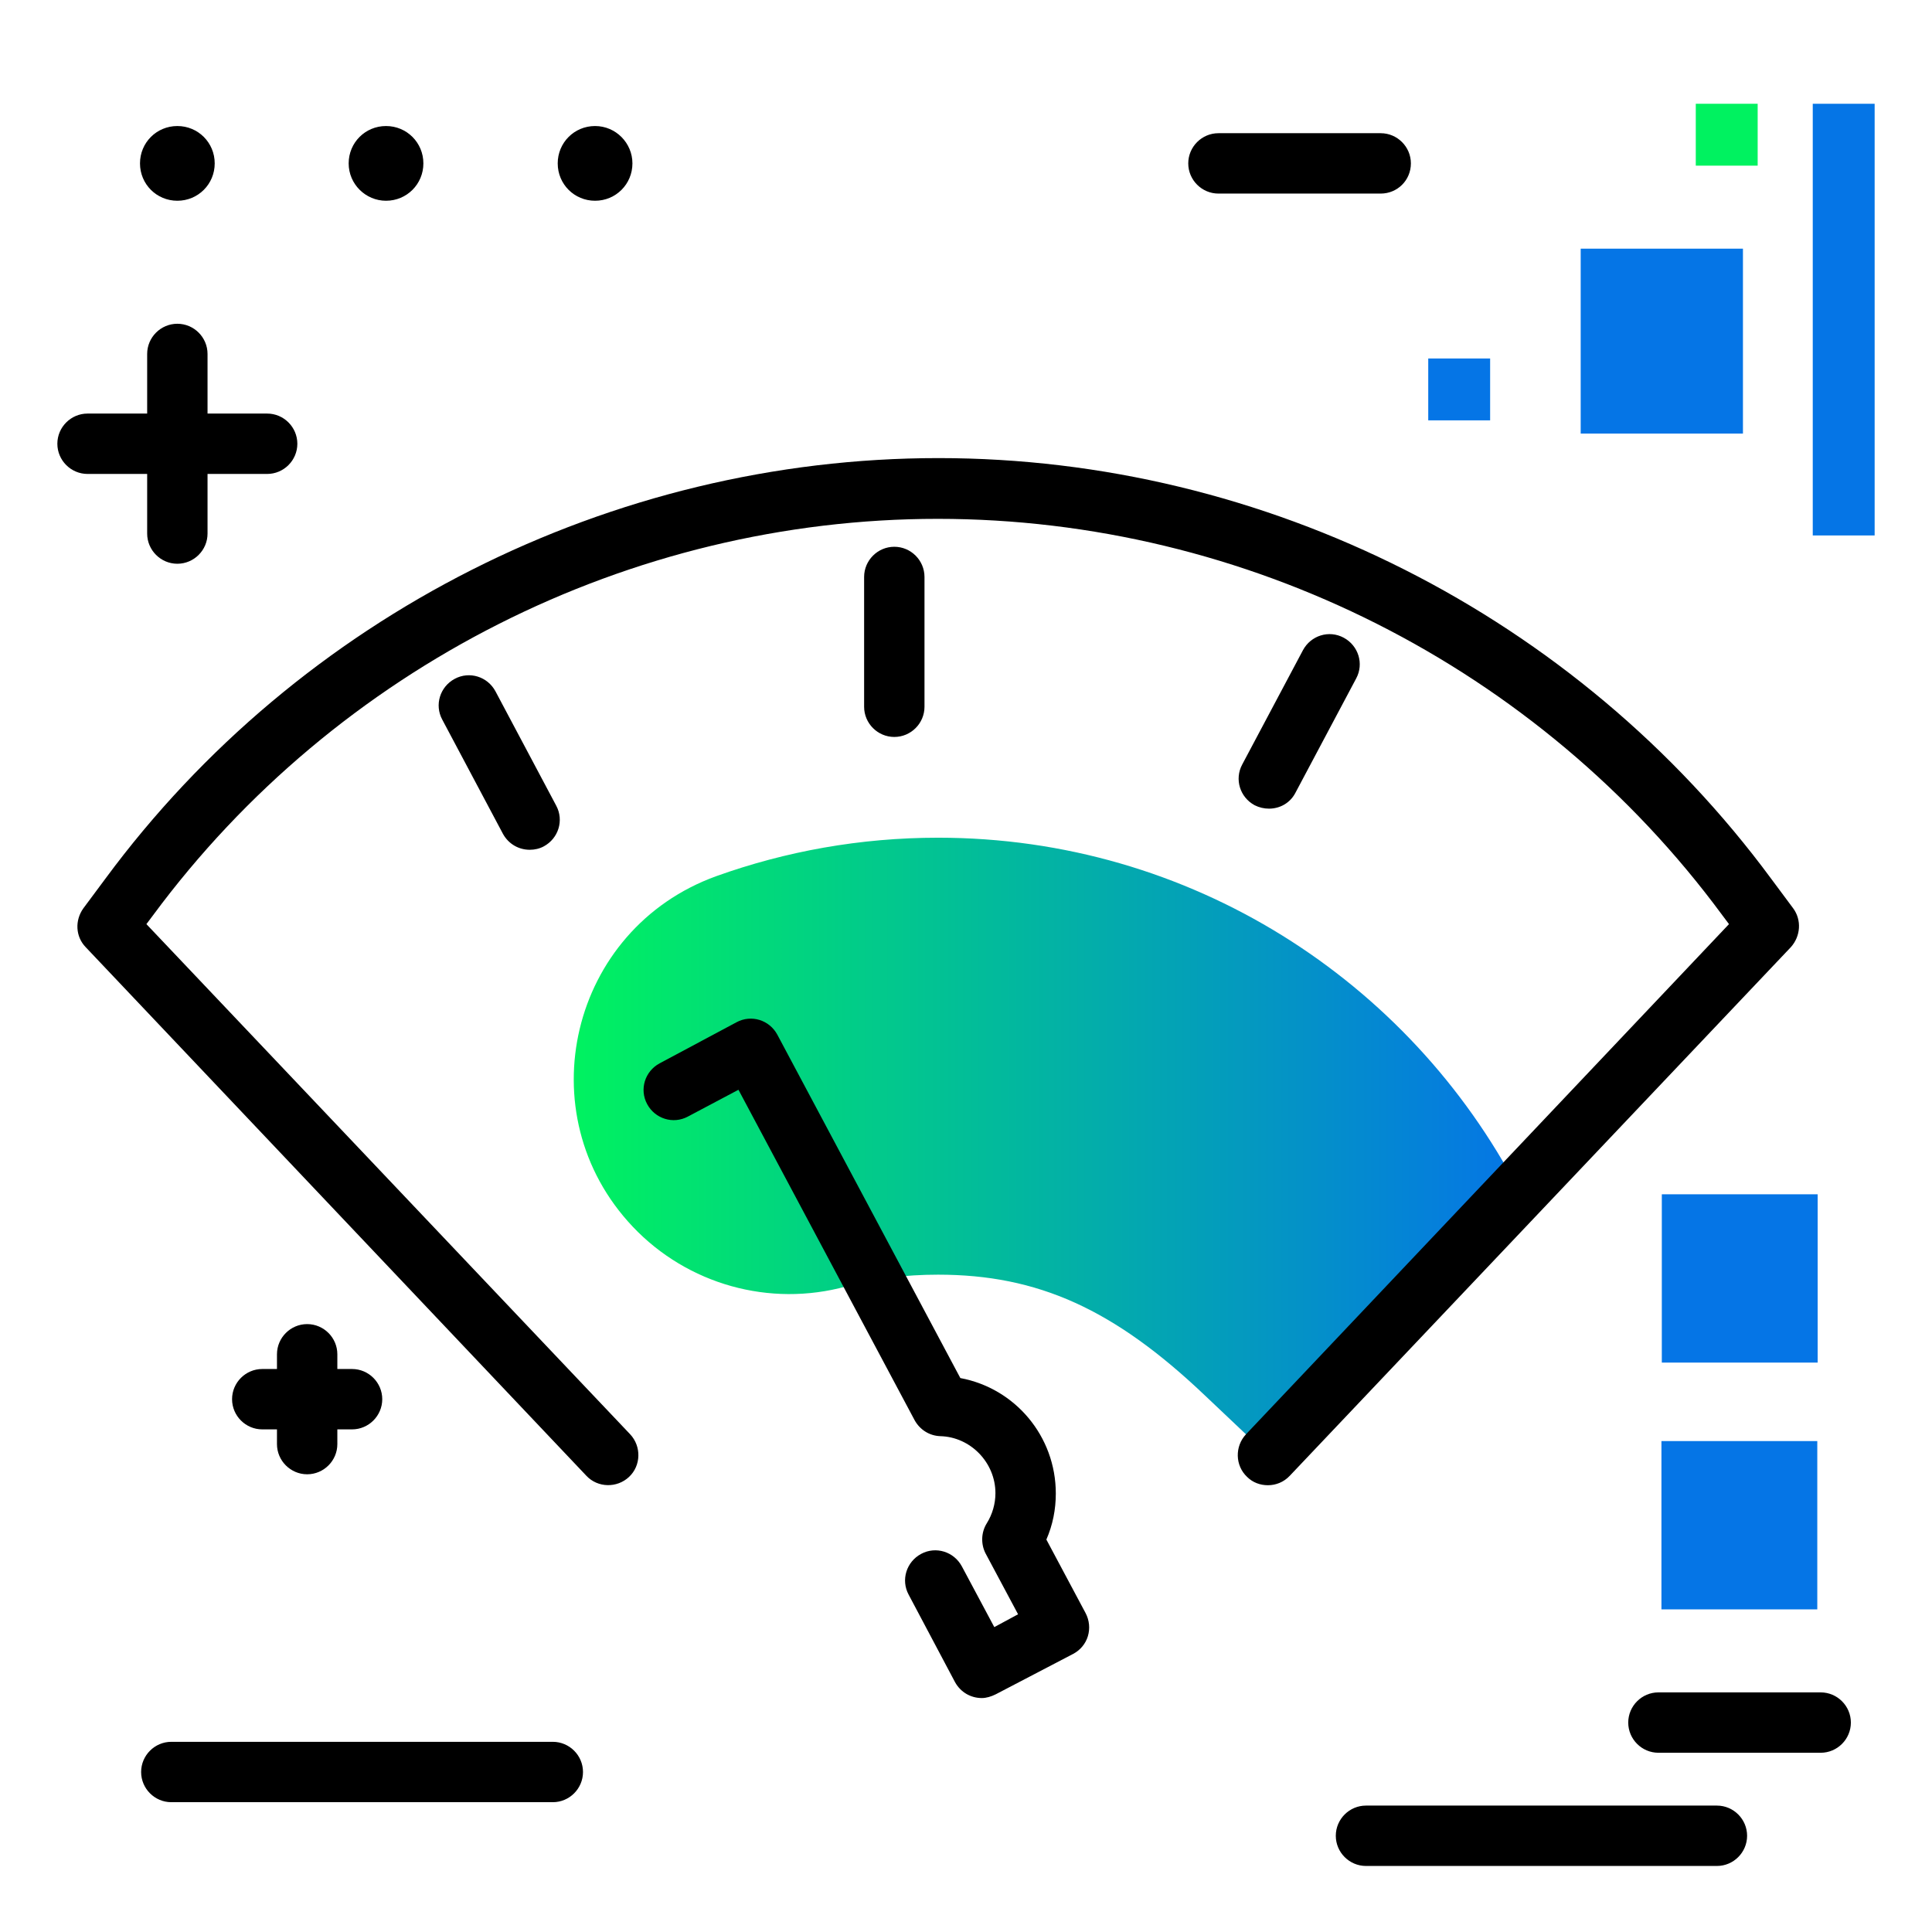 <svg version="1.1" id="Layer_1" xmlns="http://www.w3.org/2000/svg" xmlns:xlink="http://www.w3.org/1999/xlink" x="0px" y="0px" viewBox="0 0 512 512" enable-background="new 0 0 512 512" xml:space="preserve">
<g>
	<path fill="#00F260" class="primary-color" d="M449.4,27.5h16.4v16.4h-16.4V27.5z"></path>
	<path fill="#0575E6" class="secondary-color" d="M378.5,95h16.4v16.4h-16.4V95z M418.9,65.9v49h43v-49H418.9z"></path>
	<path fill="#0575E6" class="secondary-color" d="M480.4,27.5h16.4v114.4h-16.4V27.5z M440.4,316.5v44.6h41.3v-44.6H440.4z M481.6,426.5v-44.6h-41.3v44.6
		H481.6z"></path>
</g>
<path d="M154.5,469.6c0,4.4-3.6,8-8,8H45.4c-4.4,0-8-3.6-8-8s3.6-8,8-8h101.1C150.9,461.6,154.5,465.2,154.5,469.6z M73.4,358.9v3.9
	h-3.9c-4.4,0-8,3.6-8,8s3.6,8,8,8h3.9v3.9c0,4.4,3.6,8,8,8s8-3.6,8-8v-3.9h3.9c4.4,0,8-3.6,8-8s-3.6-8-8-8h-3.9v-3.9
	c0-4.4-3.6-8-8-8S73.4,354.5,73.4,358.9z M373.9,43.3c0-4.4-3.6-8-8-8h-43c-4.4,0-8,3.6-8,8s3.6,8,8,8h43
	C370.3,51.3,373.9,47.8,373.9,43.3z M39,141.4c0,4.4,3.6,8,8,8s8-3.6,8-8v-15.8h15.8c4.4,0,8-3.6,8-8s-3.6-8-8-8H55V93.8
	c0-4.4-3.6-8-8-8s-8,3.6-8,8v15.8H23.2c-4.4,0-8,3.6-8,8s3.6,8,8,8H39V141.4z M37.1,43.3c0-5.5,4.4-9.9,9.9-9.9s9.9,4.4,9.9,9.9
	s-4.4,9.9-9.9,9.9S37.1,48.8,37.1,43.3z M92.4,43.3c0-5.5,4.4-9.9,9.9-9.9c5.5,0,9.9,4.4,9.9,9.9s-4.4,9.9-9.9,9.9
	C96.9,53.2,92.4,48.8,92.4,43.3z M167.6,43.3c0,5.5-4.4,9.9-9.9,9.9s-9.9-4.4-9.9-9.9s4.4-9.9,9.9-9.9S167.6,37.9,167.6,43.3z
	 M482.5,448.5h-43c-4.4,0-8,3.6-8,8s3.6,8,8,8h43c4.4,0,8-3.6,8-8S486.9,448.5,482.5,448.5z M455,478.5h-93c-4.4,0-8,3.6-8,8
	s3.6,8,8,8h93c4.4,0,8-3.6,8-8S459.4,478.5,455,478.5z"></path>
<linearGradient id="SVGID_1_" gradientUnits="userSpaceOnUse" x1="152.065" y1="303.818" x2="402.465" y2="303.818" class="gradient-element">
	<stop offset="0" class="primary-color-gradient" style="stop-color: #00F260"></stop>
	<stop offset="1" class="secondary-color-gradient" style="stop-color: #0575E6"></stop>
</linearGradient>
<path fill="url(#SVGID_1_)" d="M402.5,315.4L336,385.6c-7.6-7.2-13.5-12.8-16.8-15.9c-24-22.8-44.2-31.9-70.6-31.9
	c-8.7,0-16.7,1-24.3,3.1c-20.3,5.6-42.1-0.5-56.6-15.8l0,0c-28.3-29.9-16.6-78.9,22.1-92.9c18.4-6.6,38.2-10.2,58.8-10.2
	C315.5,222,373.5,259.9,402.5,315.4z"></path>
<path d="M260.2,450c-2.9,0-5.6-1.5-7.1-4.2l-12.3-23.2c-2.1-3.9-0.6-8.7,3.3-10.8c3.9-2.1,8.7-0.6,10.8,3.3l8.6,16.1l6.3-3.4
	l-8.6-16.1c-1.3-2.5-1.2-5.6,0.3-8c1.5-2.4,2.3-5.2,2.3-8c0-8.1-6.6-14.9-14.6-15.1c-2.9-0.1-5.4-1.7-6.8-4.2l-46.7-87.6l-13.4,7.1
	c-3.9,2.1-8.7,0.6-10.8-3.3s-0.6-8.7,3.3-10.8l20.4-10.9c3.9-2.1,8.7-0.6,10.8,3.3l48.5,91c14.5,2.7,25.3,15.4,25.3,30.6
	c0,4.2-0.8,8.3-2.5,12.2l10.4,19.5c1,1.9,1.2,4.1,0.6,6.1c-0.6,2-2,3.7-3.9,4.7L263.9,449C262.7,449.6,261.4,450,260.2,450z
	 M336,393.6c-2,0-4-0.7-5.5-2.2c-3.2-3-3.3-8.1-0.3-11.3l128-135.2l-1.8-2.4c-48.5-65.8-126.2-105-207.9-105
	c-81.6,0-159.3,39.3-207.9,105l-1.8,2.4L167,380.1c3,3.2,2.9,8.3-0.3,11.3c-3.2,3-8.3,2.9-11.3-0.3L22.7,251
	c-2.7-2.8-2.9-7.1-0.6-10.3l5.8-7.8c51.5-69.8,134.1-111.5,220.8-111.5c86.7,0,169.2,41.7,220.7,111.5l5.8,7.8
	c2.3,3.1,2,7.4-0.6,10.3L341.8,391.1C340.2,392.8,338.1,393.6,336,393.6z M140.4,225.2c-2.9,0-5.6-1.5-7.1-4.2l-16.1-30.3
	c-2.1-3.9-0.6-8.7,3.3-10.8c3.9-2.1,8.7-0.6,10.8,3.3l16.1,30.3c2.1,3.9,0.6,8.7-3.3,10.8C143,224.9,141.7,225.2,140.4,225.2z
	 M336.3,214.3c-1.3,0-2.6-0.3-3.8-0.9c-3.9-2.1-5.4-6.9-3.3-10.8l16.1-30.3c2.1-3.9,6.9-5.4,10.8-3.3c3.9,2.1,5.4,6.9,3.3,10.8
	l-16.1,30.3C341.9,212.8,339.2,214.3,336.3,214.3z M237,195.3c-4.4,0-8-3.6-8-8v-34.4c0-4.4,3.6-8,8-8s8,3.6,8,8v34.4
	C245,191.7,241.4,195.3,237,195.3z"></path>
</svg>